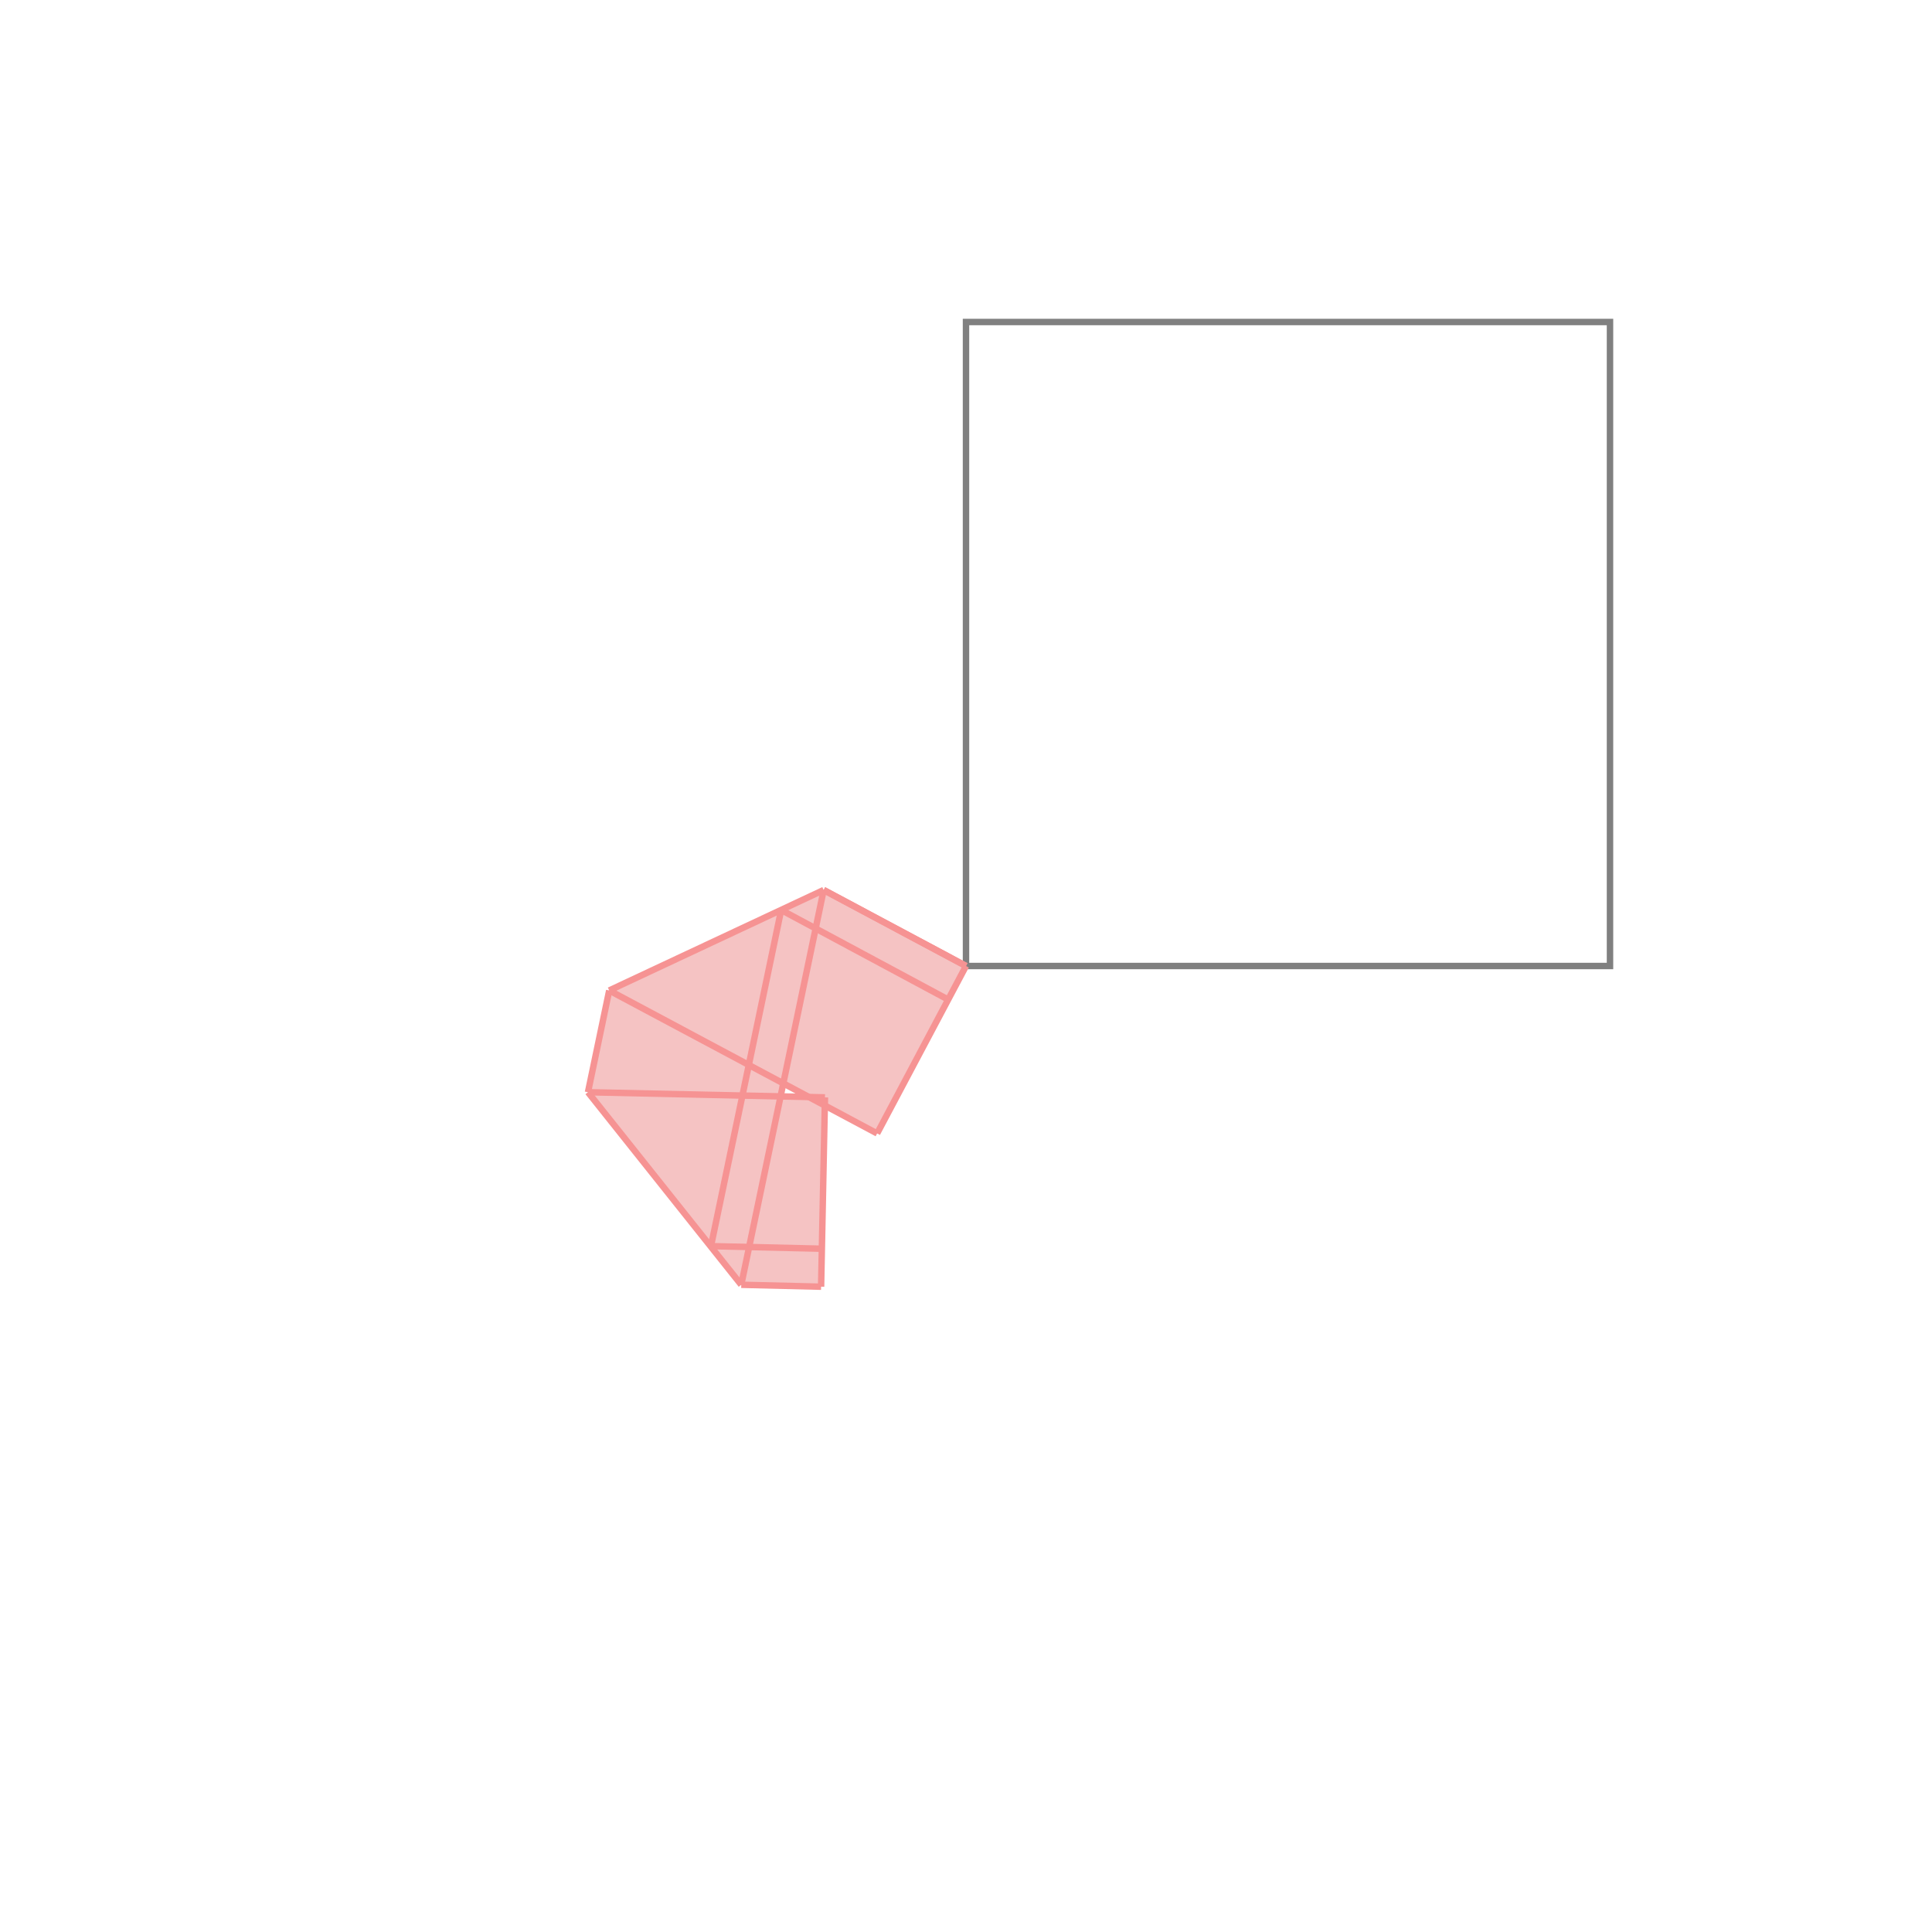<svg xmlns="http://www.w3.org/2000/svg" viewBox="-1.5 -1.5 3 3">
<g transform="scale(1, -1)">
<path d="M-0.225 -0.498 L-0.219 -0.217 L-0.138 -0.26 L-0 -0 L-0.221 0.118 L-0.554 -0.038 L-0.587 -0.196 L-0.349 -0.495 z M-0.244 -0.203 L-0.287 -0.202 L-0.283 -0.182 z " fill="rgb(245,195,195)" />
<path d="M0 0 L1 0 L1 1 L0 1  z" fill="none" stroke="rgb(128,128,128)" stroke-width="0.01" />
<line x1="-0.225" y1="-0.498" x2="-0.349" y2="-0.495" style="stroke:rgb(246,147,147);stroke-width:0.01" />
<line x1="-0.224" y1="-0.439" x2="-0.396" y2="-0.435" style="stroke:rgb(246,147,147);stroke-width:0.01" />
<line x1="-0.349" y1="-0.495" x2="-0.587" y2="-0.196" style="stroke:rgb(246,147,147);stroke-width:0.01" />
<line x1="-0.138" y1="-0.26" x2="-0.554" y2="-0.038" style="stroke:rgb(246,147,147);stroke-width:0.01" />
<line x1="-0.219" y1="-0.204" x2="-0.587" y2="-0.196" style="stroke:rgb(246,147,147);stroke-width:0.01" />
<line x1="-0.028" y1="-0.052" x2="-0.287" y2="0.087" style="stroke:rgb(246,147,147);stroke-width:0.01" />
<line x1="-4.00167e-22" y1="-7.50313e-22" x2="-0.221" y2="0.118" style="stroke:rgb(246,147,147);stroke-width:0.01" />
<line x1="-2.00083e-22" y1="-3.75156e-22" x2="-0.221" y2="0.118" style="stroke:rgb(246,147,147);stroke-width:0.01" />
<line x1="-4.00167e-22" y1="-7.50313e-22" x2="-2.00083e-22" y2="-3.75156e-22" style="stroke:rgb(246,147,147);stroke-width:0.01" />
<line x1="-0.138" y1="-0.26" x2="-2.00083e-22" y2="-3.75156e-22" style="stroke:rgb(246,147,147);stroke-width:0.01" />
<line x1="-0.225" y1="-0.498" x2="-0.219" y2="-0.204" style="stroke:rgb(246,147,147);stroke-width:0.01" />
<line x1="-0.349" y1="-0.495" x2="-0.221" y2="0.118" style="stroke:rgb(246,147,147);stroke-width:0.01" />
<line x1="-0.396" y1="-0.435" x2="-0.287" y2="0.087" style="stroke:rgb(246,147,147);stroke-width:0.01" />
<line x1="-0.587" y1="-0.196" x2="-0.554" y2="-0.038" style="stroke:rgb(246,147,147);stroke-width:0.01" />
<line x1="-0.554" y1="-0.038" x2="-0.221" y2="0.118" style="stroke:rgb(246,147,147);stroke-width:0.01" />
</g>
</svg>
